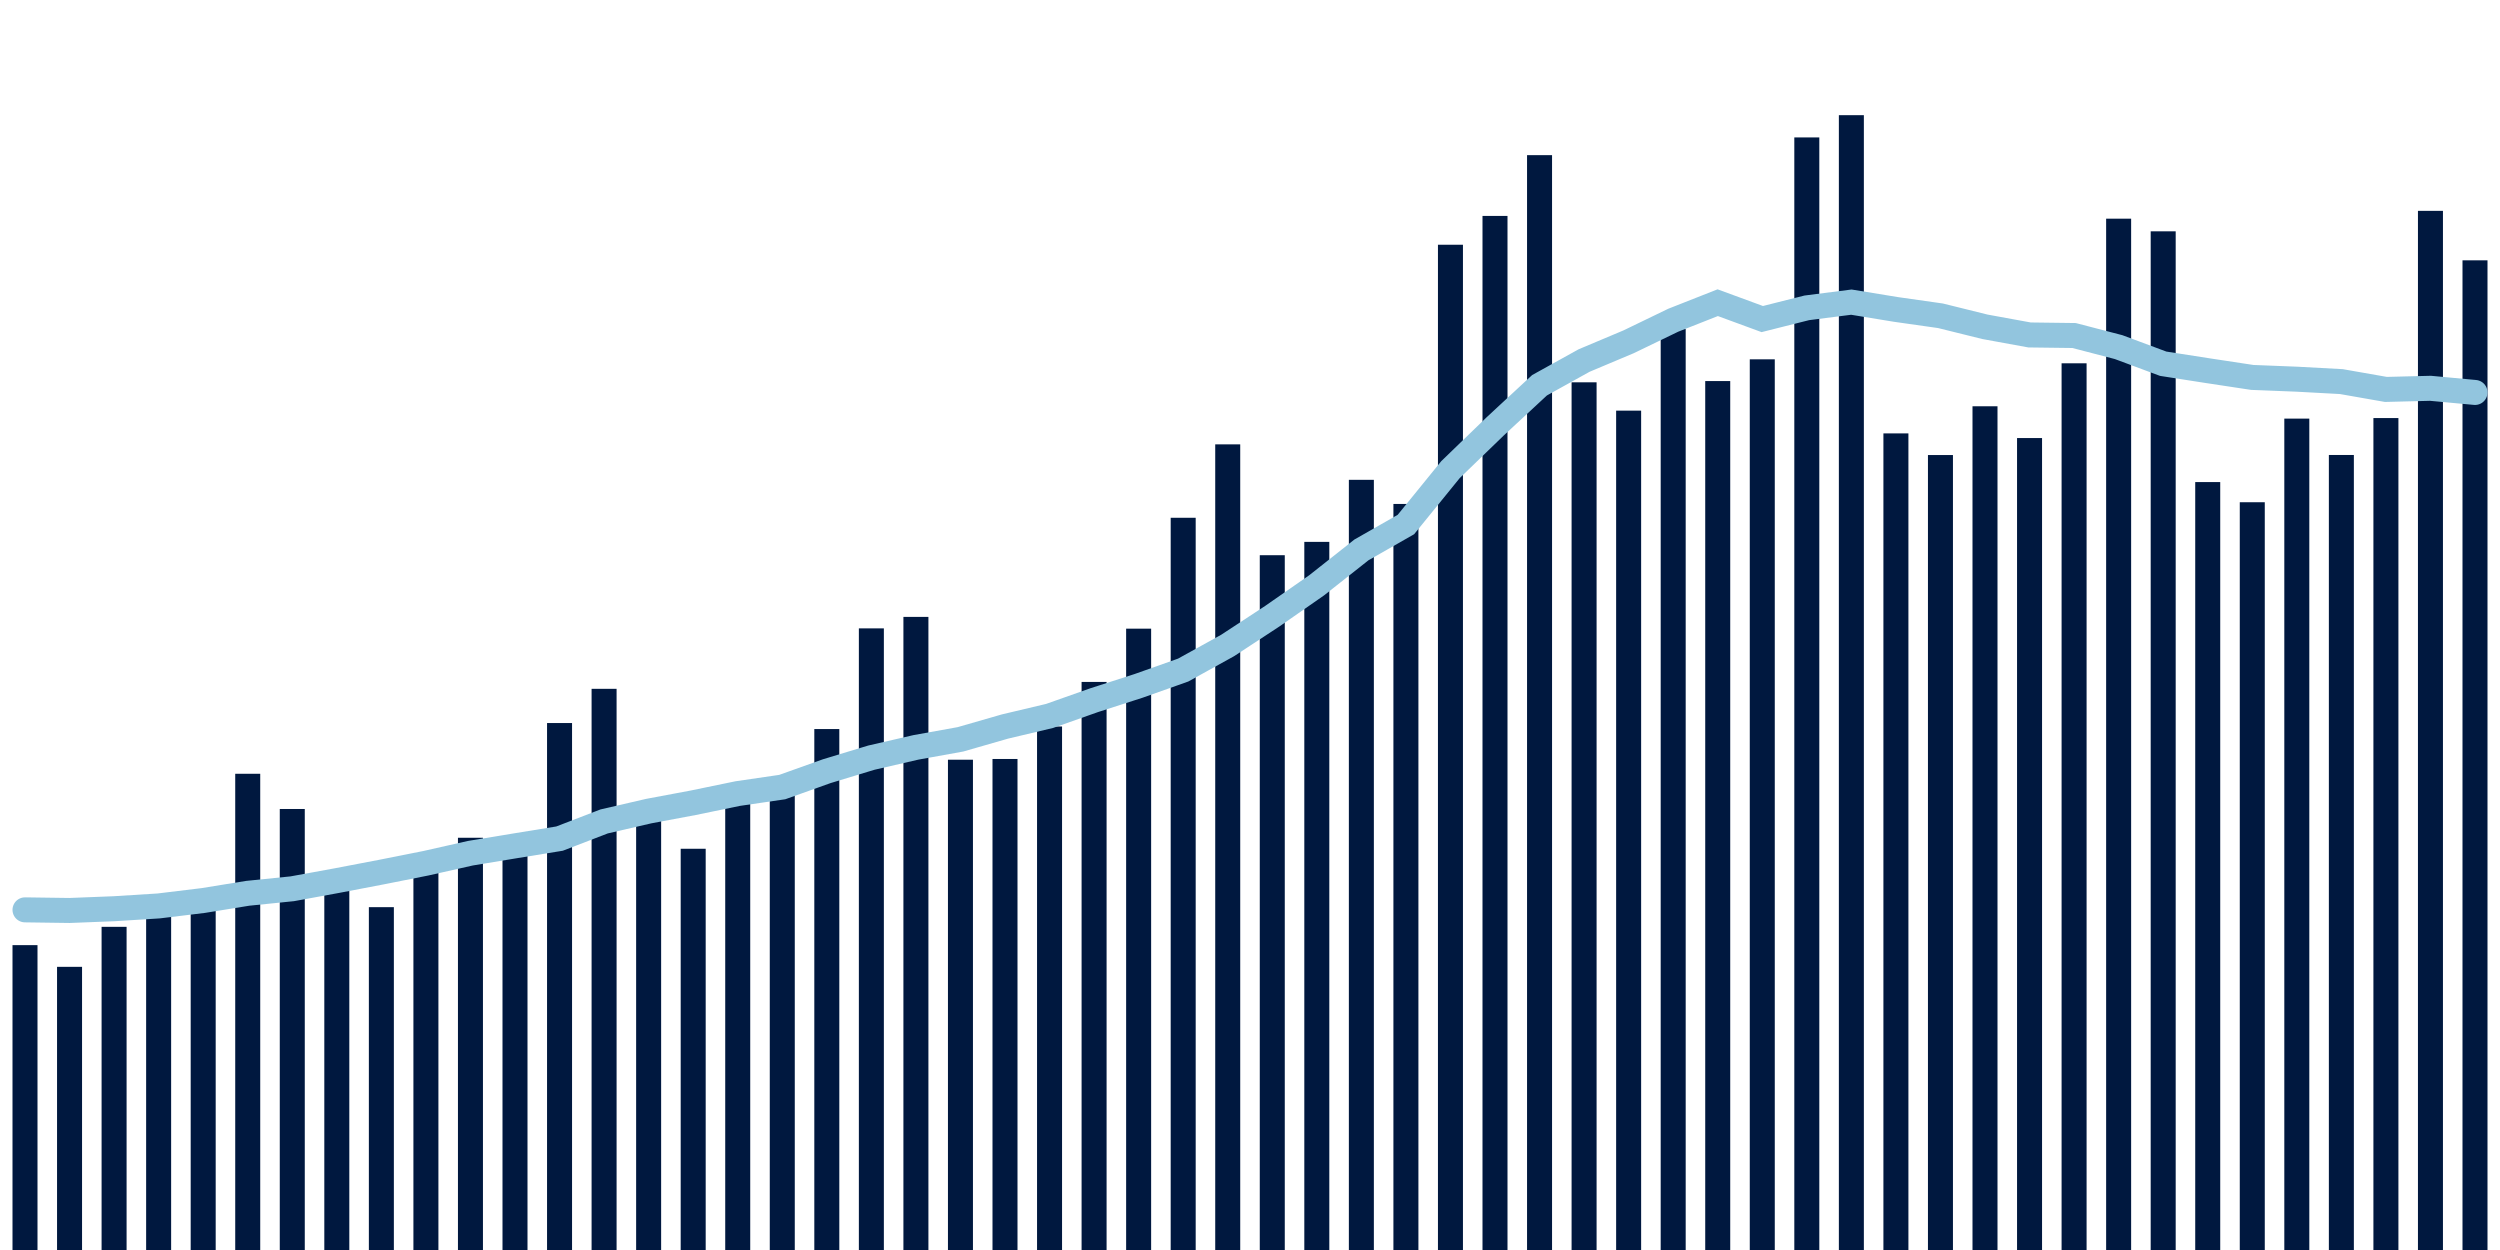 <svg meta="{&quot;DATA_PUBLISHED_DATE&quot;:&quot;2022-12-22&quot;,&quot;RENDER_DATE&quot;:&quot;2022-12-29&quot;,&quot;FIRST_DATE&quot;:&quot;2022-10-24&quot;,&quot;LAST_DATE&quot;:&quot;2022-12-18&quot;}" xmlns="http://www.w3.org/2000/svg" viewBox="0,0,200,100"><g transform="translate(0,0)"></g><g class="fg-bars tests-tests" fill="#00183f" stroke="none"><g><rect x="197" y="20.826" width="2" height="79.174" id="tests-tests-0"></rect></g><g><rect x="193.436" y="16.868" width="2" height="83.132" id="tests-tests-1"></rect></g><g><rect x="189.873" y="33.445" width="2" height="66.555" id="tests-tests-2"></rect></g><g><rect x="186.309" y="36.398" width="2" height="63.602" id="tests-tests-3"></rect></g><g><rect x="182.745" y="33.489" width="2" height="66.511" id="tests-tests-4"></rect></g><g><rect x="179.182" y="40.179" width="2" height="59.821" id="tests-tests-5"></rect></g><g><rect x="175.618" y="38.566" width="2" height="61.434" id="tests-tests-6"></rect></g><g><rect x="172.055" y="18.506" width="2" height="81.494" id="tests-tests-7"></rect></g><g><rect x="168.491" y="17.494" width="2" height="82.506" id="tests-tests-8"></rect></g><g><rect x="164.927" y="29.064" width="2" height="70.936" id="tests-tests-9"></rect></g><g><rect x="161.364" y="35.044" width="2" height="64.956" id="tests-tests-10"></rect></g><g><rect x="157.8" y="32.502" width="2" height="67.498" id="tests-tests-11"></rect></g><g><rect x="154.236" y="36.403" width="2" height="63.597" id="tests-tests-12"></rect></g><g><rect x="150.673" y="34.672" width="2" height="65.328" id="tests-tests-13"></rect></g><g><rect x="147.109" y="9.214" width="2" height="90.786" id="tests-tests-14"></rect></g><g><rect x="143.545" y="10.994" width="2" height="89.006" id="tests-tests-15"></rect></g><g><rect x="139.982" y="28.746" width="2" height="71.254" id="tests-tests-16"></rect></g><g><rect x="136.418" y="30.485" width="2" height="69.515" id="tests-tests-17"></rect></g><g><rect x="132.855" y="26.32" width="2" height="73.68" id="tests-tests-18"></rect></g><g><rect x="129.291" y="32.851" width="2" height="67.149" id="tests-tests-19"></rect></g><g><rect x="125.727" y="30.585" width="2" height="69.415" id="tests-tests-20"></rect></g><g><rect x="122.164" y="12.412" width="2" height="87.588" id="tests-tests-21"></rect></g><g><rect x="118.6" y="17.274" width="2" height="82.726" id="tests-tests-22"></rect></g><g><rect x="115.036" y="19.579" width="2" height="80.421" id="tests-tests-23"></rect></g><g><rect x="111.473" y="40.316" width="2" height="59.684" id="tests-tests-24"></rect></g><g><rect x="107.909" y="38.386" width="2" height="61.614" id="tests-tests-25"></rect></g><g><rect x="104.345" y="43.35" width="2" height="56.65" id="tests-tests-26"></rect></g><g><rect x="100.782" y="44.417" width="2" height="55.583" id="tests-tests-27"></rect></g><g><rect x="97.218" y="35.549" width="2" height="64.451" id="tests-tests-28"></rect></g><g><rect x="93.655" y="41.422" width="2" height="58.578" id="tests-tests-29"></rect></g><g><rect x="90.091" y="50.293" width="2" height="49.707" id="tests-tests-30"></rect></g><g><rect x="86.527" y="54.554" width="2" height="45.446" id="tests-tests-31"></rect></g><g><rect x="82.964" y="58.119" width="2" height="41.881" id="tests-tests-32"></rect></g><g><rect x="79.4" y="60.718" width="2" height="39.282" id="tests-tests-33"></rect></g><g><rect x="75.836" y="60.778" width="2" height="39.222" id="tests-tests-34"></rect></g><g><rect x="72.273" y="49.352" width="2" height="50.648" id="tests-tests-35"></rect></g><g><rect x="68.709" y="50.27" width="2" height="49.73" id="tests-tests-36"></rect></g><g><rect x="65.145" y="58.324" width="2" height="41.676" id="tests-tests-37"></rect></g><g><rect x="61.582" y="63.369" width="2" height="36.631" id="tests-tests-38"></rect></g><g><rect x="58.018" y="64.036" width="2" height="35.964" id="tests-tests-39"></rect></g><g><rect x="54.455" y="67.901" width="2" height="32.099" id="tests-tests-40"></rect></g><g><rect x="50.891" y="65.274" width="2" height="34.726" id="tests-tests-41"></rect></g><g><rect x="47.327" y="55.106" width="2" height="44.894" id="tests-tests-42"></rect></g><g><rect x="43.764" y="57.843" width="2" height="42.157" id="tests-tests-43"></rect></g><g><rect x="40.2" y="67.222" width="2" height="32.778" id="tests-tests-44"></rect></g><g><rect x="36.636" y="67.021" width="2" height="32.979" id="tests-tests-45"></rect></g><g><rect x="33.073" y="69.188" width="2" height="30.812" id="tests-tests-46"></rect></g><g><rect x="29.509" y="72.573" width="2" height="27.427" id="tests-tests-47"></rect></g><g><rect x="25.945" y="71.048" width="2" height="28.952" id="tests-tests-48"></rect></g><g><rect x="22.382" y="64.719" width="2" height="35.281" id="tests-tests-49"></rect></g><g><rect x="18.818" y="61.902" width="2" height="38.098" id="tests-tests-50"></rect></g><g><rect x="15.255" y="71.342" width="2" height="28.658" id="tests-tests-51"></rect></g><g><rect x="11.691" y="72.643" width="2" height="27.357" id="tests-tests-52"></rect></g><g><rect x="8.127" y="74.147" width="2" height="25.853" id="tests-tests-53"></rect></g><g><rect x="4.564" y="77.347" width="2" height="22.653" id="tests-tests-54"></rect></g><g><rect x="1" y="75.611" width="2" height="24.389" id="tests-tests-55"></rect></g></g><g class="fg-line tests-tests" fill="none" stroke="#92c5de" stroke-width="2" stroke-linecap="round"><path d="M198,31.396L194.436,31.064L190.873,31.154L187.309,30.528L183.745,30.335L180.182,30.194L176.618,29.654L173.055,29.098L169.491,27.77L165.927,26.842L162.364,26.796L158.8,26.145L155.236,25.262L151.673,24.755L148.109,24.171L144.545,24.627L140.982,25.525L137.418,24.215L133.855,25.62L130.291,27.343L126.727,28.843L123.164,30.819L119.6,34.124L116.036,37.574L112.473,41.962L108.909,43.996L105.345,46.815L101.782,49.296L98.218,51.633L94.655,53.605L91.091,54.869L87.527,56.017L83.964,57.276L80.4,58.121L76.836,59.147L73.273,59.79L69.709,60.612L66.145,61.693L62.582,62.965L59.018,63.486L55.455,64.222L51.891,64.89L48.327,65.715L44.764,67.088L41.2,67.668L37.636,68.256L34.073,69.059L30.509,69.768L26.945,70.45L23.382,71.102L19.818,71.464L16.255,72.042L12.691,72.475L9.127,72.698L5.564,72.838L2,72.788"></path></g></svg>